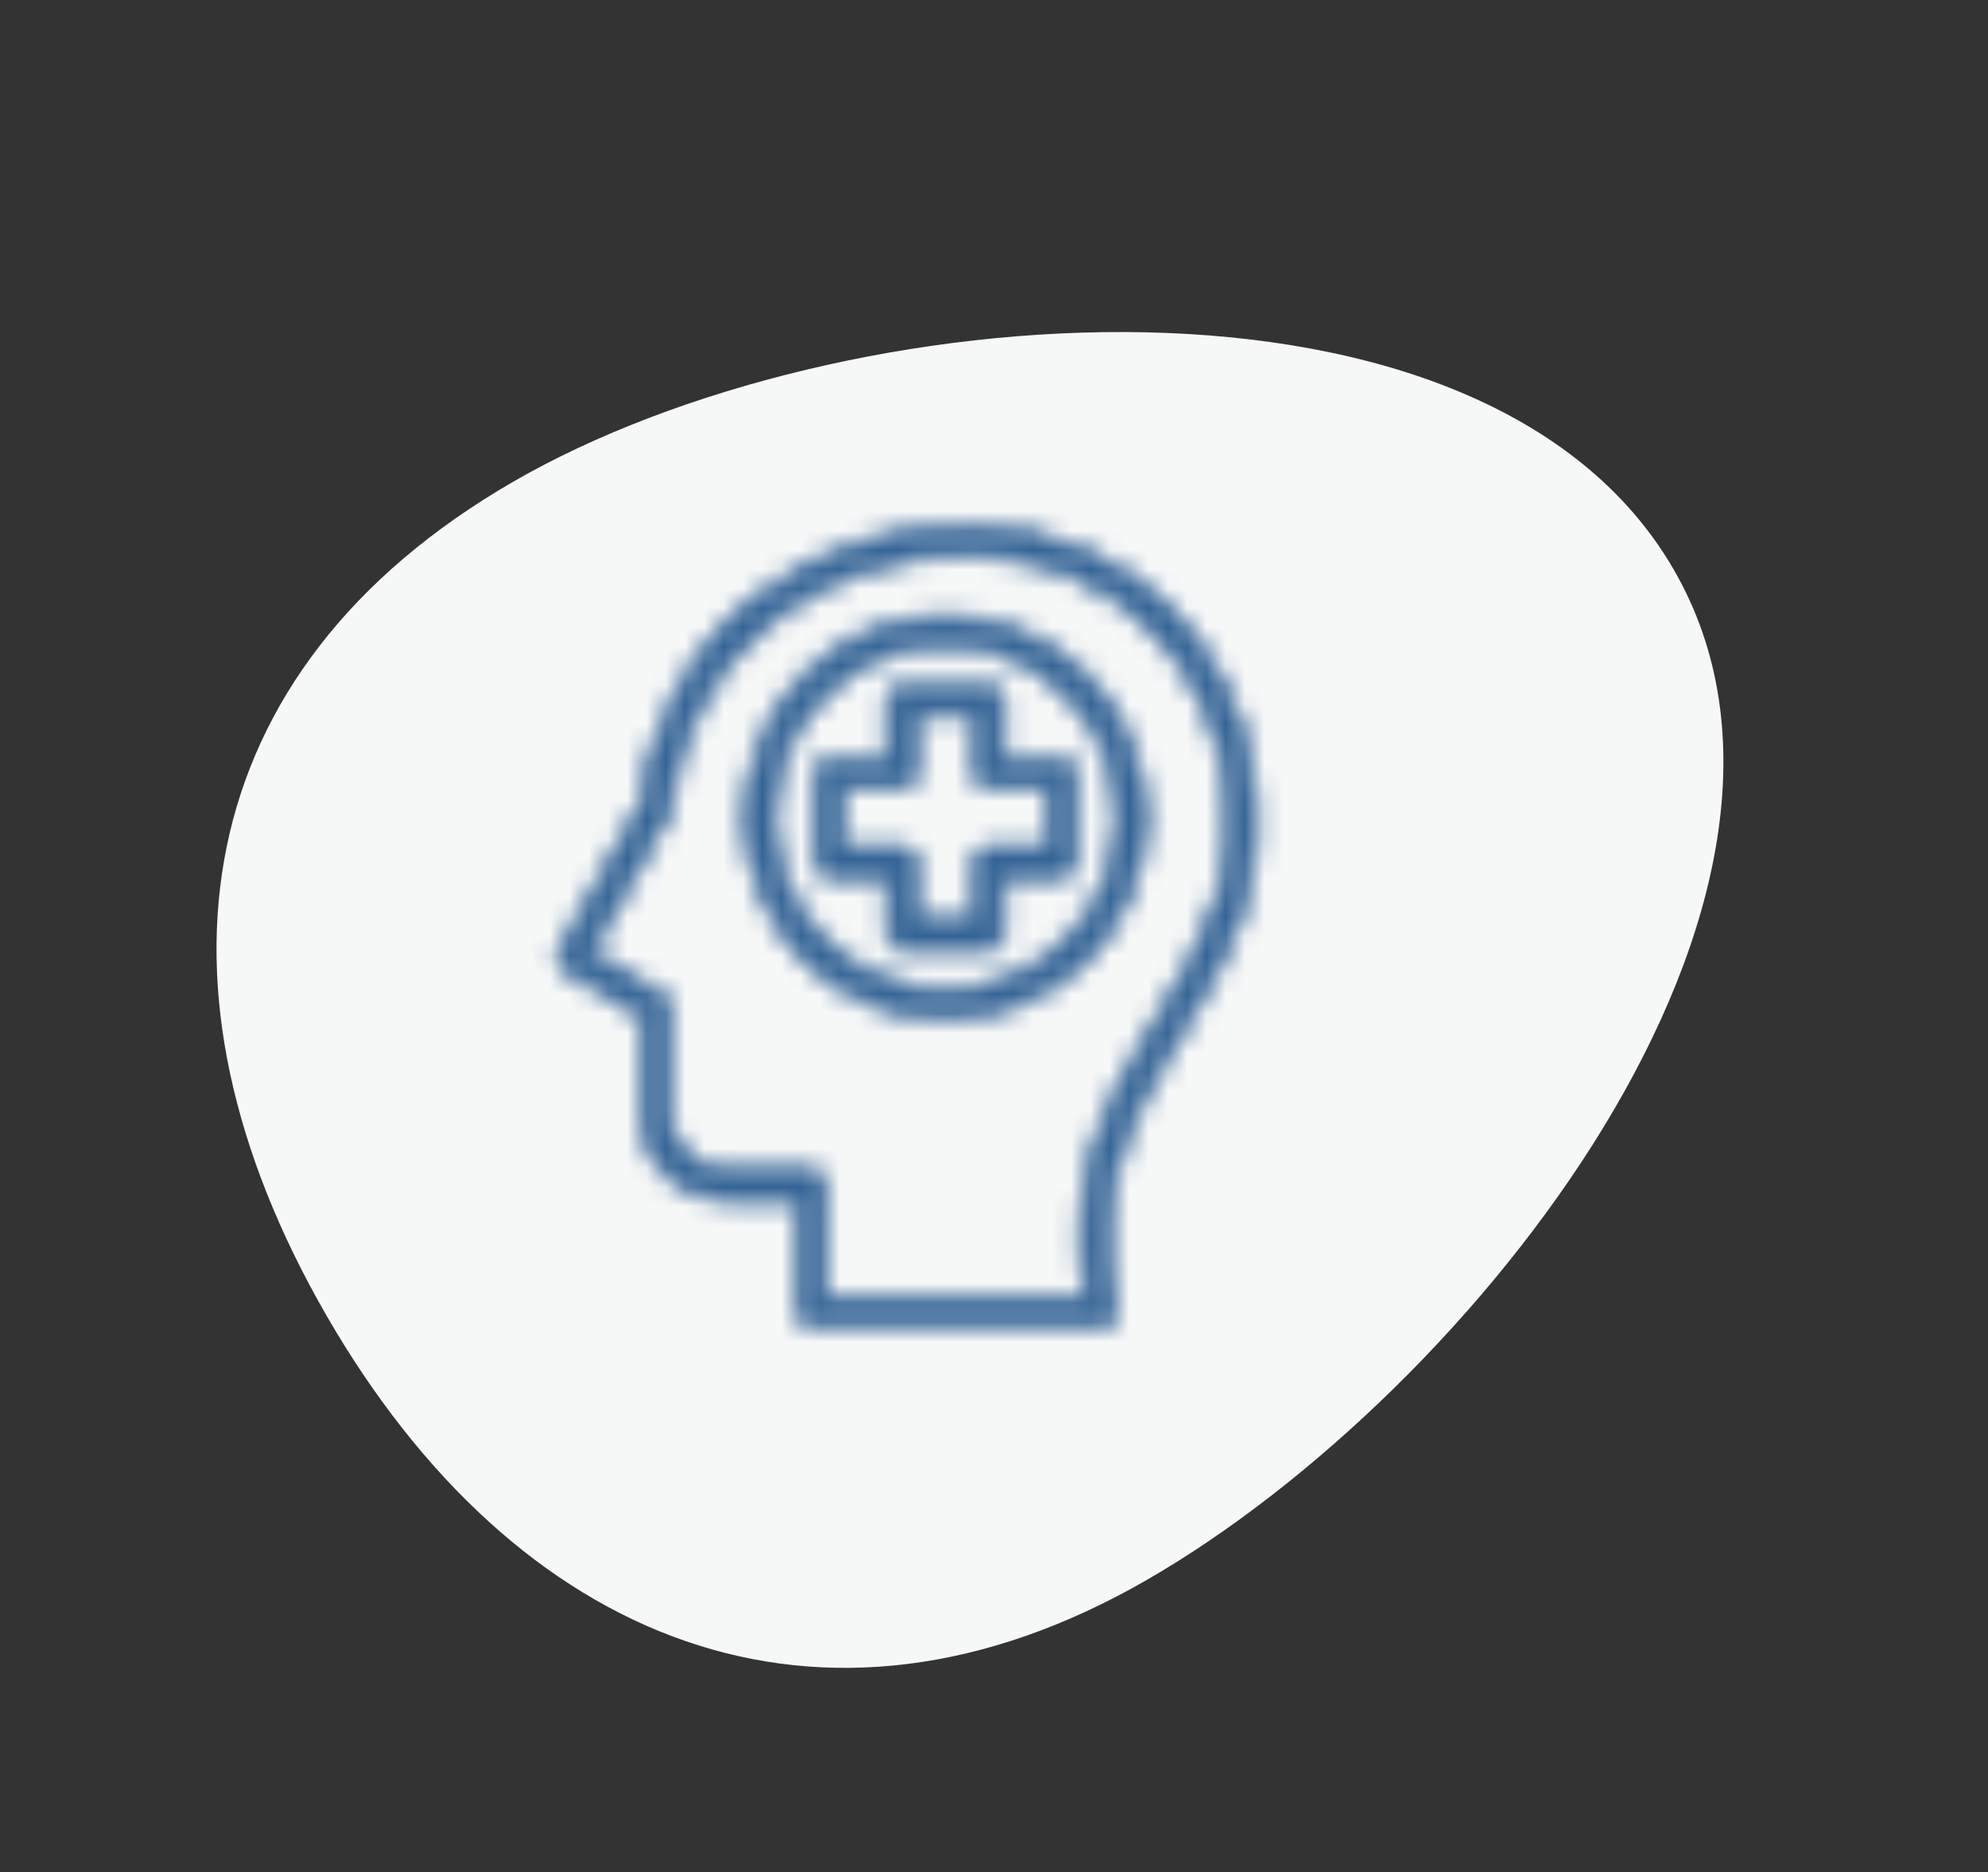 <svg width="103" height="97" viewBox="0 0 103 97" fill="none" xmlns="http://www.w3.org/2000/svg">
<rect x="0" y="0" width="103" height="97" fill="#333333" stroke="none"/>
<path d="M86.724 29.519C96.501 46.453 76.382 72.058 59.447 81.836C42.513 91.613 26.696 85.096 16.919 68.161C7.142 51.226 9.669 34.726 26.604 24.949C43.539 15.171 76.946 12.584 86.724 29.519Z" fill="#F6F7F7"/>
<mask id="mask0_3_1116" style="mask-type:alpha" maskUnits="userSpaceOnUse" x="28" y="27" width="38" height="42">
<path fill-rule="evenodd" clip-rule="evenodd" d="M56.361 67.326H42.699V61.405C42.699 61.05 42.412 60.761 42.058 60.761H37.636C36.838 60.759 36.073 60.44 35.509 59.873C34.945 59.306 34.628 58.538 34.627 57.736V52.192C34.626 51.963 34.505 51.752 34.308 51.636L30.505 49.391L34.543 42.117C34.586 42.04 34.612 41.956 34.621 41.868C35.41 34.056 42.264 28.384 50.565 28.669C58.083 28.928 62.449 34.413 63.442 39.734C64.5 45.404 62.341 48.982 60.056 52.769C57.675 56.714 55.217 60.789 56.363 67.326L56.361 67.326ZM64.703 39.496C63.616 33.67 58.836 27.664 50.609 27.38C46.432 27.203 42.331 28.543 39.057 31.157C37.47 32.435 36.15 34.015 35.172 35.808C34.194 37.601 33.579 39.57 33.361 41.603L29.082 49.311C28.911 49.617 29.016 50.004 29.316 50.182L33.344 52.561V57.735C33.345 58.879 33.798 59.976 34.602 60.784C35.407 61.593 36.498 62.048 37.636 62.05H41.416V67.971C41.417 68.326 41.704 68.614 42.058 68.614H57.139C57.333 68.614 57.516 68.527 57.637 68.375C57.759 68.224 57.806 68.025 57.766 67.835C56.385 61.336 58.701 57.499 61.152 53.437C63.463 49.609 65.851 45.651 64.703 39.496L64.703 39.496ZM54.38 43.984V40.725H51.251C51.081 40.725 50.918 40.657 50.798 40.536C50.677 40.415 50.61 40.251 50.61 40.08V36.935H47.368V40.08C47.368 40.251 47.301 40.415 47.181 40.536C47.06 40.657 46.897 40.725 46.727 40.725H43.598V43.984H46.727C47.081 43.984 47.368 44.273 47.368 44.629V47.774H50.609V44.629C50.609 44.458 50.677 44.294 50.797 44.173C50.917 44.052 51.08 43.984 51.25 43.984H54.38ZM51.892 39.436V36.291C51.892 36.12 51.825 35.956 51.704 35.835C51.584 35.714 51.421 35.646 51.251 35.646H46.727C46.557 35.646 46.394 35.714 46.273 35.835C46.153 35.955 46.085 36.12 46.085 36.291V39.436H42.957C42.787 39.436 42.624 39.504 42.504 39.624C42.383 39.745 42.316 39.909 42.316 40.08V44.629C42.316 44.8 42.383 44.963 42.504 45.084C42.624 45.205 42.787 45.273 42.957 45.273H46.086V48.419C46.086 48.59 46.154 48.753 46.274 48.874C46.394 48.995 46.557 49.063 46.727 49.063H51.25C51.42 49.063 51.584 48.995 51.704 48.874C51.824 48.754 51.892 48.59 51.892 48.419V45.273H55.023C55.377 45.272 55.662 44.984 55.662 44.629V40.08C55.662 39.725 55.377 39.437 55.023 39.436L51.892 39.436ZM48.989 51.388C51.372 51.388 53.658 50.436 55.343 48.742C57.028 47.048 57.975 44.75 57.975 42.354C57.975 39.959 57.028 37.661 55.343 35.967C53.658 34.273 51.372 33.321 48.989 33.321C46.606 33.321 44.32 34.273 42.635 35.968C40.95 37.662 40.004 39.96 40.004 42.355C40.006 44.75 40.954 47.046 42.638 48.74C44.323 50.433 46.607 51.385 48.989 51.388ZM48.989 32.033C46.266 32.033 43.654 33.121 41.728 35.056C39.803 36.992 38.721 39.617 38.721 42.355C38.721 45.093 39.802 47.718 41.728 49.654C43.653 51.59 46.265 52.677 48.988 52.677C51.711 52.678 54.323 51.59 56.248 49.654C58.174 47.719 59.256 45.093 59.256 42.356C59.253 39.619 58.17 36.995 56.246 35.06C54.321 33.125 51.711 32.037 48.989 32.033Z" fill="#209CD4" stroke="#209CD4" stroke-width="0.5"/>
</mask>
<g mask="url(#mask0_3_1116)">
<rect x="20.75" y="5.614" width="87.75" height="85.5" fill="#326295"/>
</g>
</svg>
